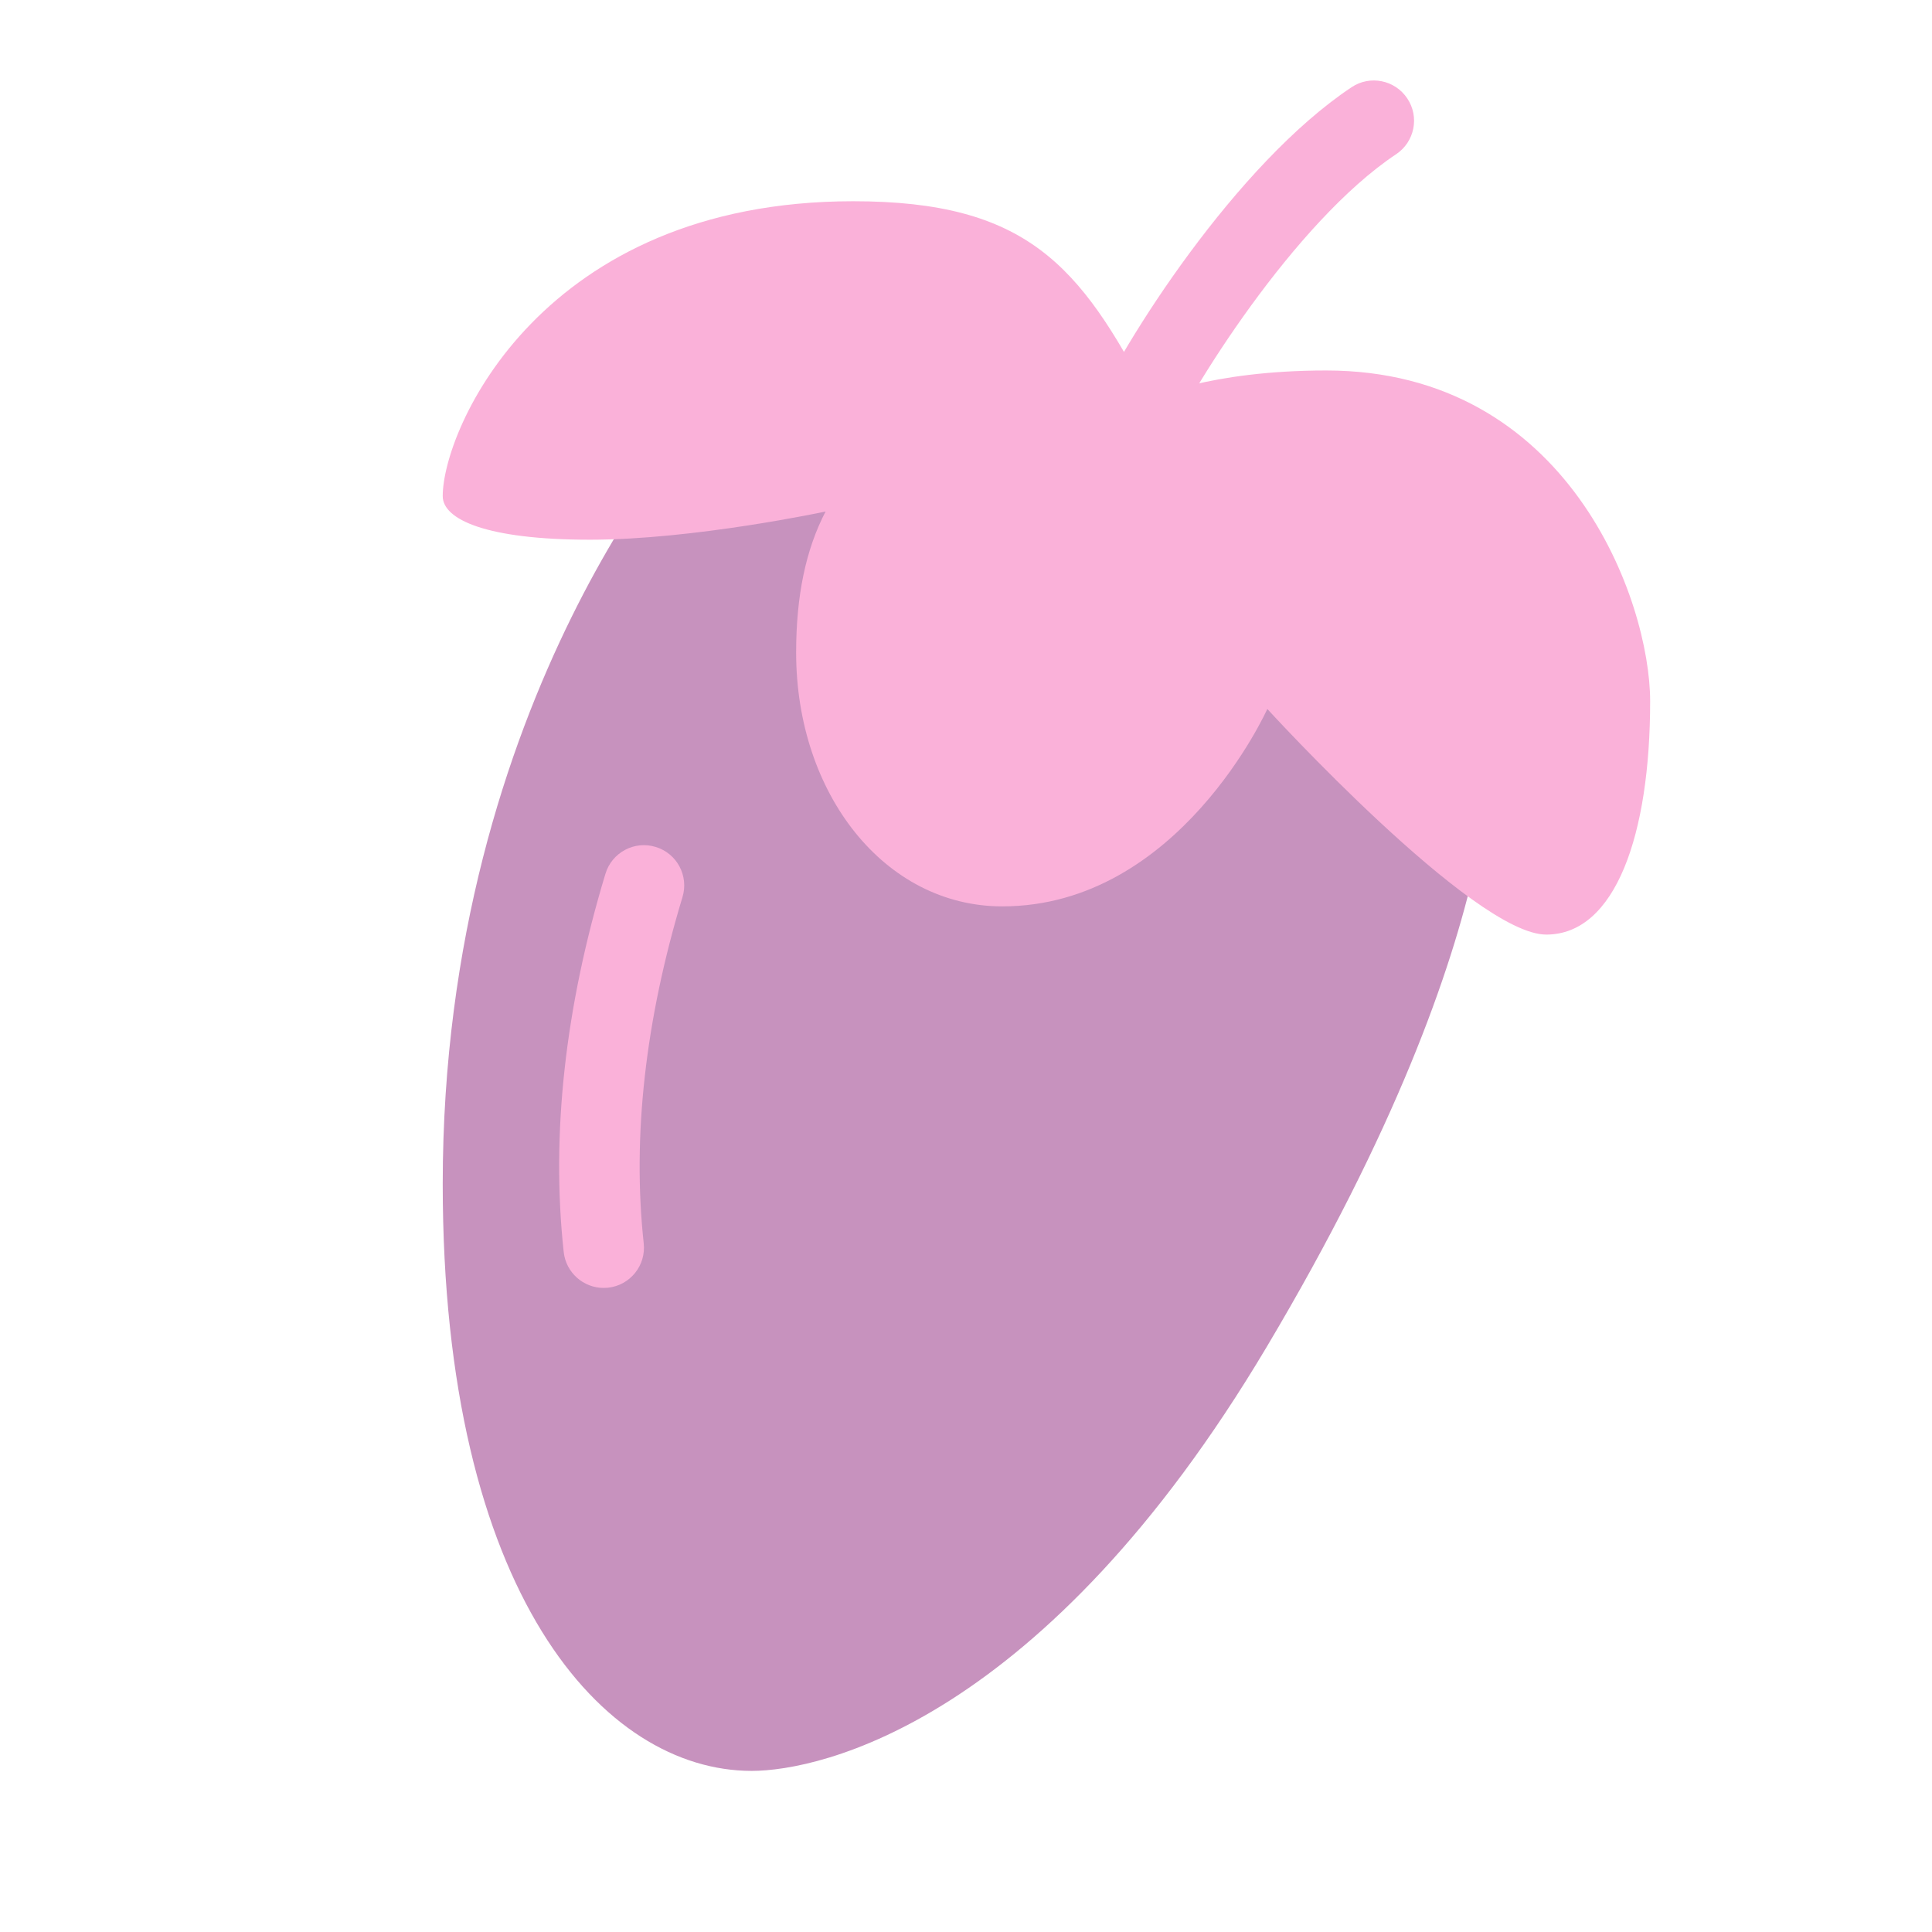 <svg xmlns="http://www.w3.org/2000/svg" x="0px" y="0px" width="100" height="100" viewBox="0,0,256,256">
<g fill="none" fill-rule="nonzero" stroke="none" stroke-width="1" stroke-linecap="butt" stroke-linejoin="miter" stroke-miterlimit="10" stroke-dasharray="" stroke-dashoffset="0" font-family="none" font-weight="none" font-size="none" text-anchor="none" style="mix-blend-mode: normal"><g transform="scale(5.333,5.333)"><path d="M17.398,10.374c0,0 -6.398,6.887 -6.398,19.041c0,10.201 4.005,14.585 7.677,14.585c1.706,0 7.25,-1.215 12.795,-10.533c6.407,-10.767 5.545,-15.8 5.545,-15.8z" fill="#c792be"></path><path d="M32.951,9.205c-2.927,0 -4.39,0.701 -4.39,0.701c-1.722,-3.313 -3.056,-4.906 -7.36,-4.906c-7.748,0 -10.201,5.67 -10.201,7.327c0,0.577 1.076,1.083 3.659,1.083c2.583,0 5.854,-0.701 5.854,-0.701c-0.494,0.947 -0.732,2.102 -0.732,3.504c0,3.504 2.195,6.307 5.122,6.307c4.39,0 6.585,-4.905 6.585,-4.905c0,0 5.122,5.606 6.93,5.606c1.722,0 2.582,-2.484 2.582,-5.798c0,-2.485 -2.023,-8.218 -8.049,-8.218z" fill="#fab1d9"></path><path d="M28,11.742c-0.135,0 -0.271,-0.027 -0.402,-0.085c-0.505,-0.223 -0.735,-0.813 -0.513,-1.318c0.809,-1.837 3.631,-6.264 6.495,-8.171c0.459,-0.308 1.08,-0.182 1.386,0.278c0.307,0.459 0.182,1.08 -0.278,1.386c-2.54,1.692 -5.158,5.917 -5.772,7.313c-0.166,0.374 -0.532,0.597 -0.916,0.597z" fill="#fab1d9"></path><path d="M14.999,32c-0.503,0 -0.937,-0.38 -0.993,-0.892c-0.317,-2.917 0.032,-6.079 1.037,-9.398c0.16,-0.529 0.719,-0.829 1.247,-0.667c0.529,0.16 0.828,0.718 0.667,1.247c-0.926,3.06 -1.25,5.955 -0.963,8.602c0.06,0.55 -0.337,1.043 -0.886,1.103c-0.037,0.003 -0.073,0.005 -0.109,0.005z" fill="#fab1d9"></path></g></g>
</svg>